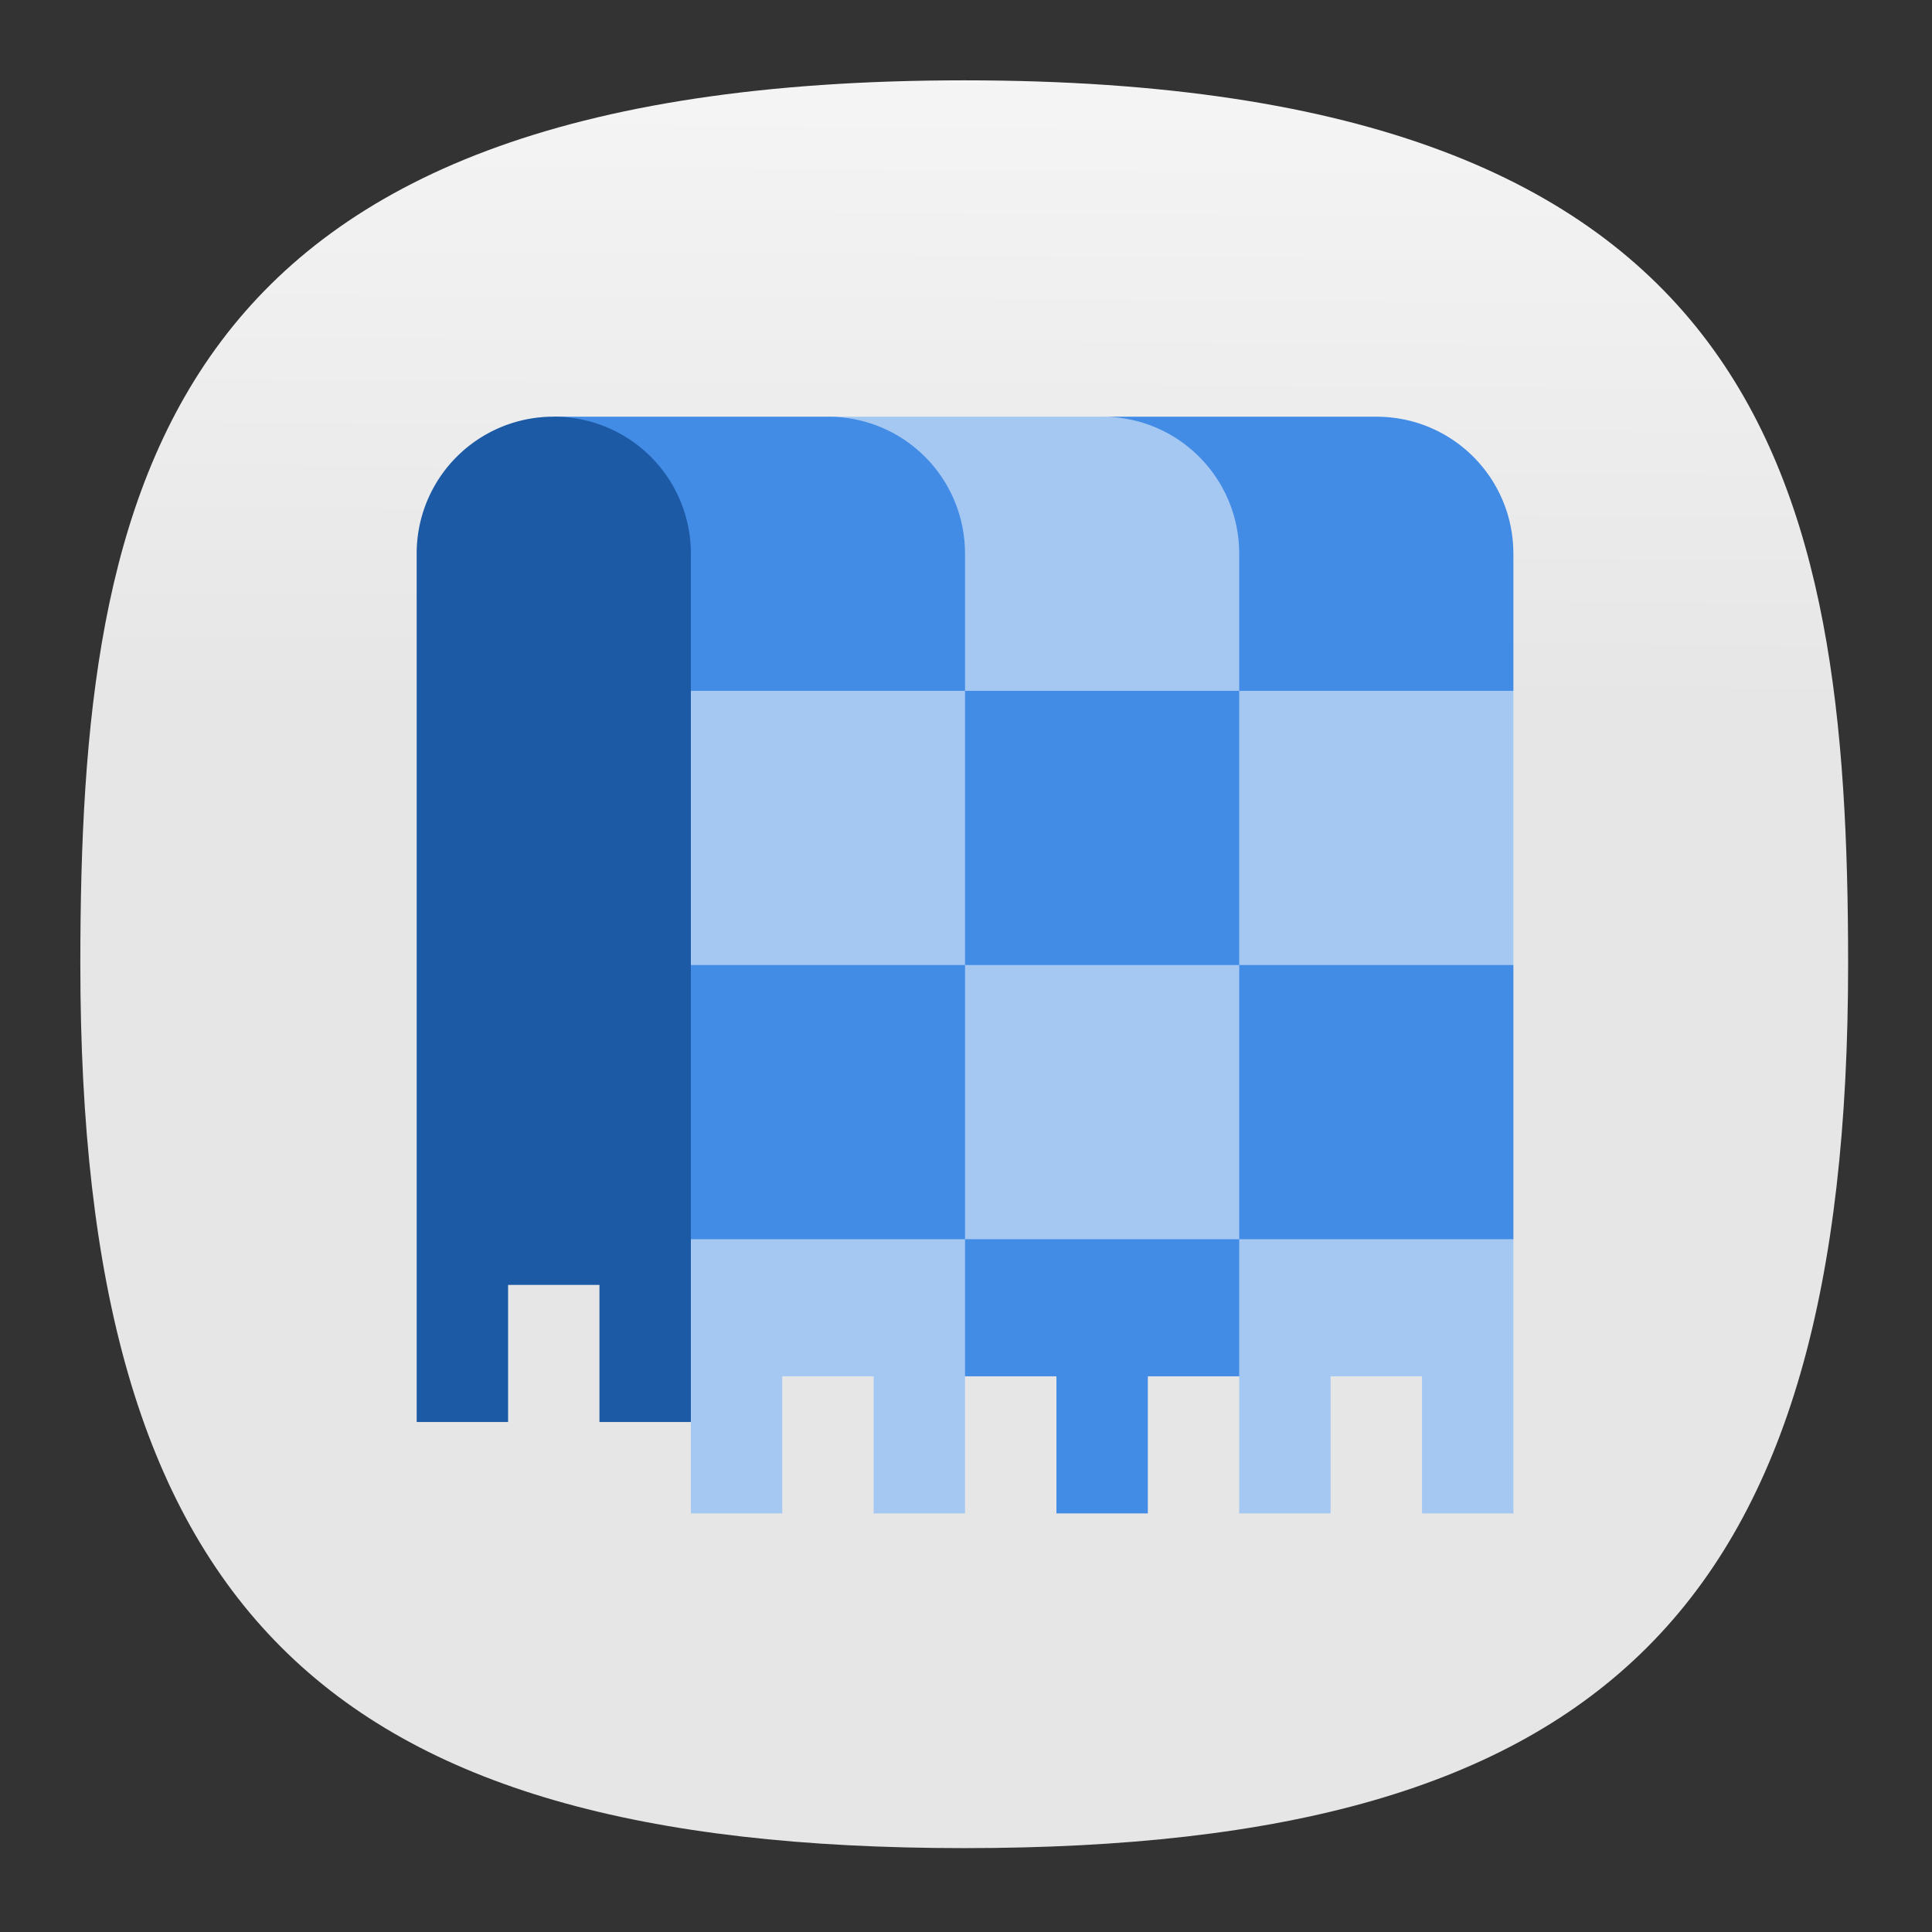 <svg xmlns="http://www.w3.org/2000/svg" xmlns:xlink="http://www.w3.org/1999/xlink" xml:space="preserve" id="svg154" width="24" height="24" fill="none" version="1.1"><rect width="100%" height="100%" fill="#333333" stroke="none"/><defs id="defs152"><linearGradient id="linearGradient49371"><stop id="stop49367" offset="0" style="stop-color:#e6e6e6;stop-opacity:1"/><stop id="stop49369" offset="1" style="stop-color:#f9f9f9;stop-opacity:1"/></linearGradient><linearGradient xlink:href="#linearGradient49371" id="linearGradient49373" x1="10.625" x2="10.875" y1="36.563" y2="-4.813" gradientUnits="userSpaceOnUse"/><linearGradient xlink:href="#linearGradient49371" id="linearGradient50233" x1="10.625" x2="10.875" y1="36.563" y2="-4.813" gradientUnits="userSpaceOnUse"/><style id="current-color-scheme" type="text/css">.ColorScheme-Text{color:#31363b}.ColorScheme-Background{color:#eff0f1}.ColorScheme-Highlight{color:#3daee9}.ColorScheme-ViewText{color:#31363b}.ColorScheme-ViewBackground{color:#fcfcfc}.ColorScheme-ViewHover{color:#93cee9}.ColorScheme-ViewFocus{color:#3daee9}.ColorScheme-ButtonText{color:#31363b}.ColorScheme-ButtonBackground{color:#eff0f1}.ColorScheme-ButtonHover{color:#93cee9}.ColorScheme-ButtonFocus{color:#3daee9}</style></defs><g id="g2267" style="display:inline;fill:url(#linearGradient49373);fill-opacity:1"><path id="path6" d="M50 5C9.09 5 5 25.455 5 50c0 32.727 12.273 45 45 45 32.727 0 45-12.273 45-45 0-24.545-4.09-45-45-45Z" style="font-variation-settings:normal;display:inline;opacity:1;vector-effect:none;fill:url(#linearGradient50233);fill-opacity:1;stroke-width:4.567;stroke-linecap:butt;stroke-linejoin:miter;stroke-miterlimit:4;stroke-dasharray:none;stroke-dashoffset:0;stroke-opacity:1;-inkscape-stroke:none;stop-color:#000;stop-opacity:1" transform="matrix(.244 0 0 .244 -.222 -.222)"/></g><g id="g6530" stroke-linejoin="round" stroke-width="11.739" transform="translate(3.604 3.604) scale(.262)"><path id="path6524" fill="#a5c8f3" d="M25.5 6 14.667 16.833 19 53.666V58h4.333v-6.5h4.334V58H32v-6.5l6.5-2.166L45 51.5V58h4.333v-6.5h4.334V58H58V45l-4.333-6.5L58 32V19l-8.667-6.5c0-3.6-7.232-6.5-10.833-6.5Z"/><path id="path6526" fill="#428ce6" d="M12.5 6v13H32v-6.5C32 8.9 29.101 6 25.5 6ZM32 19v13h13V19Zm13 0h13v-6.5C58 8.9 55.101 6 51.5 6h-13c3.601 0 6.5 2.9 6.5 6.5zm0 13v13h13V32Zm0 13H32v6.5h4.334V58h4.333v-6.5H45Zm-13 0V32H12.5v13z"/><path id="path6528" fill="#1d5aa5" d="M12.5 6A6.486 6.486 0 0 0 6 12.5v41.167h4.334v-6.5h4.333v6.5h4.334V12.5A6.489 6.489 0 0 0 12.5 6Z"/></g></svg>